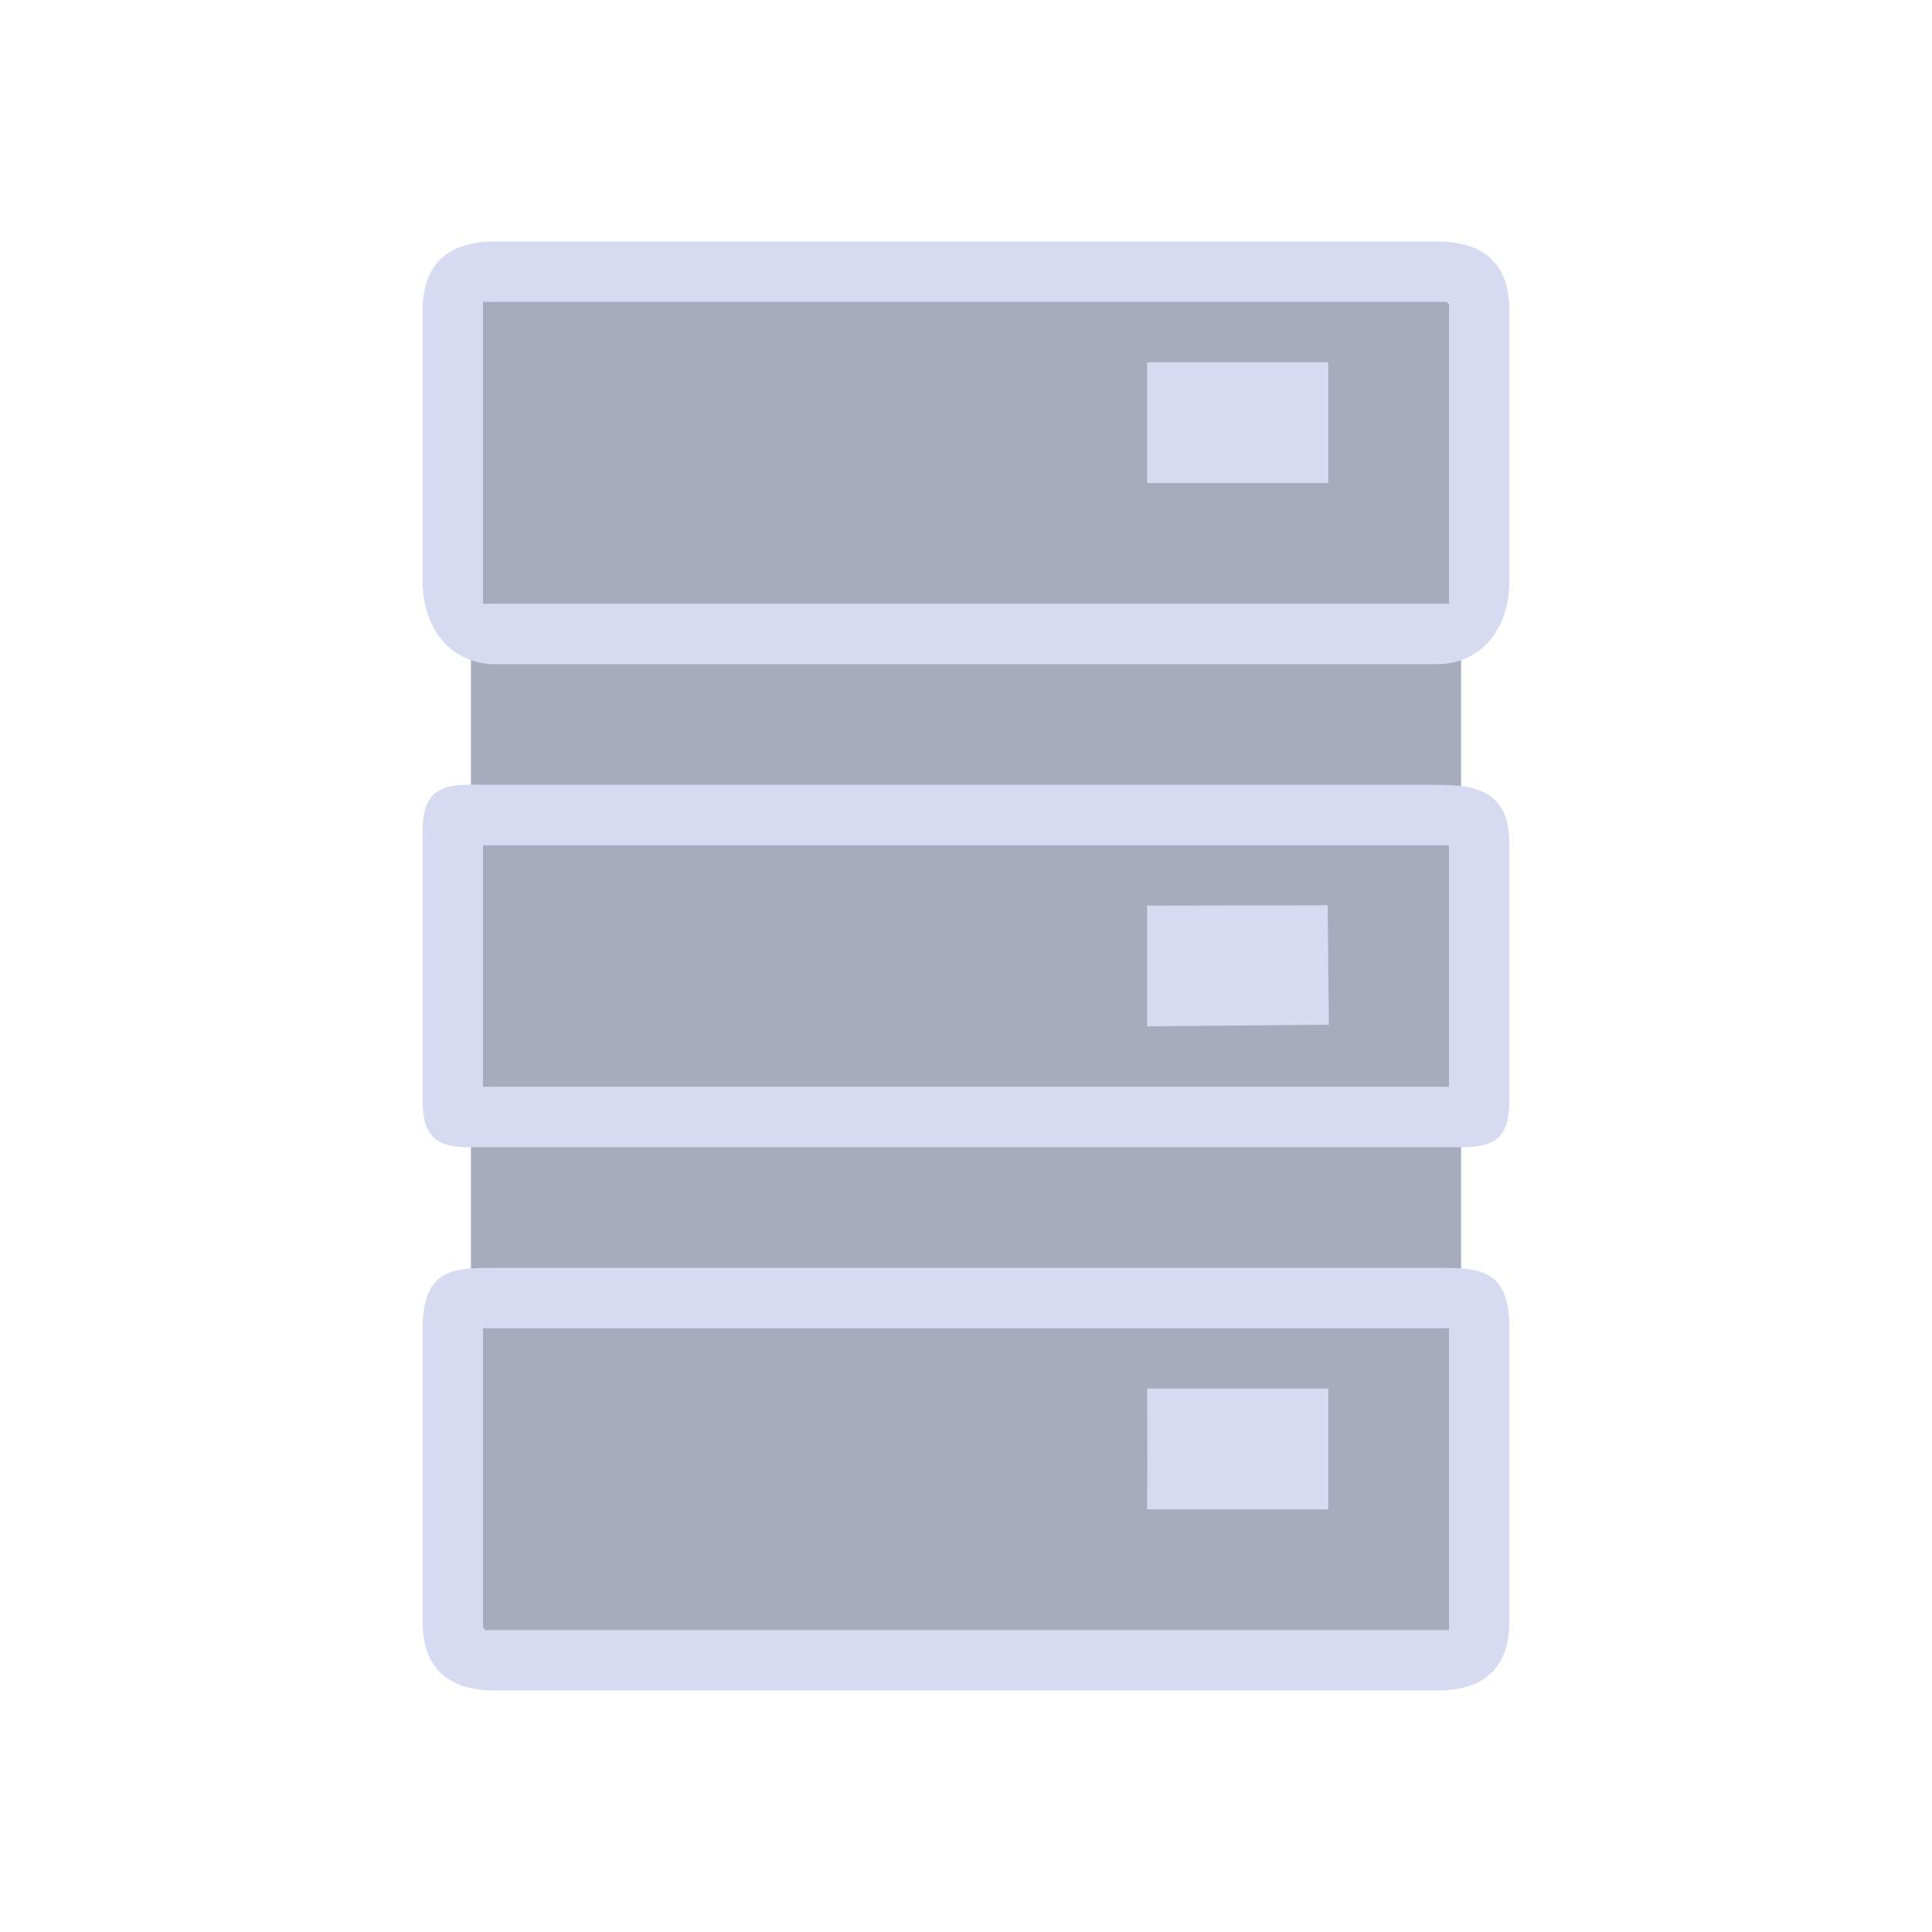 <?xml version="1.0" encoding="UTF-8" standalone="no"?>
<svg
   width="32"
   height="32"
   version="1.1"
   id="svg78"
   sodipodi:docname="disk.svg"
   inkscape:version="1.1.2 (0a00cf5339, 2022-02-04)"
   xmlns:inkscape="http://www.inkscape.org/namespaces/inkscape"
   xmlns:sodipodi="http://sodipodi.sourceforge.net/DTD/sodipodi-0.dtd"
   xmlns="http://www.w3.org/2000/svg"
   xmlns:svg="http://www.w3.org/2000/svg">
  <sodipodi:namedview
     id="namedview80"
     pagecolor="#ffffff"
     bordercolor="#666666"
     borderopacity="1.0"
     inkscape:pageshadow="2"
     inkscape:pageopacity="0.0"
     inkscape:pagecheckerboard="0"
     showgrid="false"
     inkscape:zoom="5.6568542"
     inkscape:cx="70.003571"
     inkscape:cy="11.22532"
     inkscape:window-width="1920"
     inkscape:window-height="1009"
     inkscape:window-x="0"
     inkscape:window-y="0"
     inkscape:window-maximized="1"
     inkscape:current-layer="svg78"
     inkscape:lockguides="true">
    <inkscape:grid
       type="xygrid"
       id="grid1005"
       originx="0"
       originy="0" />
  </sodipodi:namedview>
  <defs
     id="nova">
    <style
       id="current-color-scheme"
       type="text/css">
   .ColorScheme-Background {color:#181818; } .ColorScheme-ButtonBackground { color:#343434; } .ColorScheme-Highlight { color:#4285f4; } .ColorScheme-Text { color:#dfdfdf; } .ColorScheme-ViewBackground { color:#242424; } .ColorScheme-NegativeText { color:#f44336; } .ColorScheme-PositiveText { color:#4caf50; } .ColorScheme-NeutralText { color:#ff9800; }
  </style>
  </defs>
  <g
     transform="matrix(1.5,0,0,1.5,132,4)"
     id="g75" />
  <g
     id="disk-quota">
    <rect
       style="opacity:0.001"
       width="32"
       height="32"
       x="0"
       y="0"
       id="rect41" />
    <rect
       style="fill:#4e5a7e;fill-opacity:0.502;stroke:none;stroke-width:0.481"
       id="center-3-35"
       width="16.4"
       height="22.6"
       x="7.8"
       y="4.7"
       ry="0.844" />
    <path
       id="icon_23_"
       style="fill:#d6dbf1;fill-opacity:1;stroke-width:0.034"
       d="M 23.816,4 H 8.185 C 7.532,4 7,4.282 7,5.135 V 9.626 C 7,10.479 7.532,11 8.185,11 H 23.816 c 0.652,0 1.184,-0.521 1.184,-1.374 V 5.135 C 25,4.282 24.468,4 23.816,4 Z M 24,10 H 8 V 5 H 24 Z M 19,8 V 6 6 h 3 v 0 2 0 z m 4.816,5 H 8.185 C 7.532,13 7,12.902 7,13.757 V 18.245 C 7,19.097 7.532,19 8.185,19 H 23.816 c 0.652,0 1.184,0.097 1.184,-0.755 V 13.971 C 25,13.116 24.468,13 23.816,13 Z M 24,18 H 8 V 14 H 24 Z M 18.988,14.999 19,15 v 0 l 2.991,-0.005 0.019,1.992 L 22,17 22.025,16.972 19,17 V 15 Z M 23.816,21 H 8.185 C 7.532,21 7,21 7,22 v 4.864 c 0,0.854 0.532,1.136 1.185,1.136 H 23.816 c 0.652,0 1.184,-0.282 1.184,-1.136 L 25,21.978 C 25,21 24.468,21 23.816,21 Z M 24,27 H 8 V 22 H 24 Z M 19.003,23.948 19,23 h 1 1 1 v 2 0 h -3 v 0 z"
       sodipodi:nodetypes="ssssssssscccccccccccccssssssssscccccsccccccccsccssssssscssccssccccccccs" />
  </g>
  <g
     id="22-22-disk-quota"
     transform="translate(0,-22)">
    <rect
       style="opacity:0.001"
       width="22"
       height="22"
       x="0"
       y="0"
       id="rect4" />
    <rect
       style="fill:#4e5a7e;fill-opacity:0.502;stroke:none;stroke-width:0.315"
       id="center-3-35-2"
       width="10.8"
       height="14.667"
       x="5.6"
       y="3.667"
       ry="0.547" />
    <path
       id="icon_23_-7"
       style="fill:#d6dbf1;fill-opacity:1;stroke-width:0.023"
       d="M 16.211,3 H 5.79 C 5.354,3 5,3.188 5,3.756 v 3.235 c 0,0.568 0,1.041 1.012,1.038 L 16.211,8 C 17,7.998 17,7.575 17,7.007 l 2e-6,-3.25 C 17,3.188 16.646,3 16.211,3 Z M 16,7 H 6 V 4 H 16 Z M 13,5 v 0 0 h 2 v 0 0 1 h -2 z m 3.211,4 H 5.79 C 5.354,9 5,8.935 5,9.504 v 2.992 c 0,0.568 0.565,0.503 1,0.503 L 16,13 c 0.435,-1.3e-5 1,0.065 1,-0.503 V 9.781 C 17,9.211 16.646,9 16.211,9 Z M 16,12 H 6 v -2 h 10 z m 0,0 v 0 0 -2 0 z m 0.08,2 H 5.992 C 5.202,14 5,14 5,14.77 l 2e-5,3.473 C 5,18.812 5.354,19 5.79,19 h 10.421 c 0.435,0 0.789,-0.188 0.789,-0.757 L 17,14.799 C 17,14 16.514,14 16.08,14 Z M 16,18 H 6 v -3 h 10 z m -3,-1 v -1 c 0,0 0.458,-0.003 0.597,0 L 15.029,16.026 15,16 v 1 0 h -1 z"
       sodipodi:nodetypes="sssssssssccccccccccccccsssssssssccccccccccccccssssssssscccccccscccccc" />
  </g>
  <g
     id="disk-quota-high"
     transform="translate(128)">
    <rect
       style="opacity:0.001"
       width="32"
       height="32"
       x="-64"
       y="0"
       id="rect55" />
    <rect
       style="fill:#4e5a7e;fill-opacity:0.502;stroke:none;stroke-width:0.481"
       id="center-3-35-356"
       width="16.4"
       height="22.6"
       x="-56.2"
       y="4.7"
       ry="0.844" />
    <path
       id="icon_23_-2"
       style="fill:#ff9955;fill-opacity:1;stroke-width:0.034"
       d="M -40.184,4 H -55.815 C -56.468,4 -57,4.282 -57,5.135 V 9.626 C -57,10.479 -56.468,11 -55.815,11 h 15.631 c 0.652,0 1.184,-0.521 1.184,-1.374 V 5.135 C -39,4.282 -39.532,4 -40.184,4 Z M -40,10 H -56 V 5 h 16 z M -45,8 V 6 6 h 3 v 0 2 0 z m 4.816,5 H -55.815 C -56.468,13 -57,12.902 -57,13.757 V 18.245 C -57,19.097 -56.468,19 -55.815,19 h 15.631 c 0.652,0 1.184,0.097 1.184,-0.755 V 13.971 c 0,-0.855 -0.532,-0.971 -1.184,-0.971 z M -40,18 h -16 v -4 h 16 z m -5.012,-3.001 0.012,6.51e-4 v 0 l 2.991,-0.005 0.019,1.992 -0.011,0.014 0.025,-0.028 -3.025,0.028 v -2 z M -40.184,21 H -55.815 C -56.468,21 -57,21 -57,22 v 4.864 C -57,27.718 -56.468,28 -55.815,28 h 15.631 c 0.652,0 1.184,-0.282 1.184,-1.136 L -39,21.978 C -39,21 -39.532,21 -40.184,21 Z M -40,27 h -16 v -5 h 16 z M -44.997,23.948 -45,23 h 1 1 1 v 2 0 h -3 v 0 z"
       sodipodi:nodetypes="ssssssssscccccccccccccssssssssscccccsccccccccsccssssssscssccssccccccccs" />
  </g>
  <g
     id="disk-quota-low"
     transform="translate(128)">
    <rect
       style="opacity:0.001"
       width="32"
       height="32"
       x="-96"
       y="0"
       id="rect48" />
    <rect
       style="fill:#4e5a7e;fill-opacity:0.502;stroke:none;stroke-width:0.481"
       id="center-3-35-36"
       width="16.4"
       height="22.6"
       x="-88.2"
       y="4.7"
       ry="0.844" />
    <path
       id="icon_23_-75"
       style="fill:#5f8dd3;fill-opacity:1;stroke-width:0.034"
       d="M -72.184,4 H -87.815 C -88.468,4 -89,4.282 -89,5.135 V 9.626 C -89,10.479 -88.468,11 -87.815,11 h 15.631 c 0.652,0 1.184,-0.521 1.184,-1.374 V 5.135 C -71,4.282 -71.532,4 -72.184,4 Z M -72,10 H -88 V 5 h 16 z M -77,8 V 6 6 h 3 v 0 2 0 z m 4.816,5 H -87.815 C -88.468,13 -89,12.902 -89,13.757 V 18.245 C -89,19.097 -88.468,19 -87.815,19 h 15.631 c 0.652,0 1.184,0.097 1.184,-0.755 V 13.971 c 0,-0.855 -0.532,-0.971 -1.184,-0.971 z M -72,18 h -16 v -4 h 16 z M -77.012,14.999 -77,15 v 0 l 2.991,-0.005 0.019,1.992 L -74,17 -73.975,16.972 -77,17 V 15 Z M -72.184,21 H -87.815 C -88.468,21 -89,21 -89,22 v 4.864 c 0,0.854 0.532,1.136 1.185,1.136 h 15.631 c 0.652,0 1.184,-0.282 1.184,-1.136 L -71,21.978 C -71,21 -71.532,21 -72.184,21 Z M -72,27 h -16 v -5 h 16 z M -76.997,23.948 -77,23 h 1 1 1 v 2 0 h -3 v 0 z"
       sodipodi:nodetypes="ssssssssscccccccccccccssssssssscccccsccccccccsccssssssscssccssccccccccs" />
  </g>
  <g
     id="disk-quota-critical"
     transform="translate(128)">
    <rect
       style="opacity:0.001"
       width="32"
       height="32"
       x="-32"
       y="0"
       id="rect64" />
    <rect
       style="fill:#4e5a7e;fill-opacity:0.502;stroke:none;stroke-width:0.481"
       id="center-3-35-91"
       width="16.4"
       height="22.6"
       x="-24.2"
       y="4.7"
       ry="0.844" />
    <path
       id="icon_23_-27"
       style="fill:#da4453;fill-opacity:1;stroke-width:0.034"
       d="M -8.184,4 H -23.815 C -24.468,4 -25,4.282 -25,5.135 V 9.626 C -25,10.479 -24.468,11 -23.815,11 H -8.184 C -7.532,11 -7,10.479 -7,9.626 V 5.135 C -7,4.282 -7.532,4 -8.184,4 Z M -8,10 H -24 V 5 H -8 Z M -13,8 V 6 6 h 3 v 0 2 0 z m 4.816,5 H -23.815 C -24.468,13 -25,12.902 -25,13.757 V 18.245 C -25,19.097 -24.468,19 -23.815,19 H -8.184 C -7.532,19 -7,19.097 -7,18.245 V 13.971 C -7,13.116 -7.532,13 -8.184,13 Z M -8,18 H -24 V 14 H -8 Z M -13.012,14.999 -13,15 v 0 l 2.991,-0.005 0.019,1.992 L -10,17 -9.975,16.972 -13,17 V 15 Z M -8.184,21 H -23.815 C -24.468,21 -25,21 -25,22 v 4.864 c 0,0.854 0.532,1.136 1.185,1.136 H -8.184 C -7.532,28 -7,27.718 -7,26.864 V 21.978 C -7,21 -7.532,21 -8.184,21 Z M -8,27 H -24 V 22 H -8 Z M -12.997,23.948 -13,23 h 1 1 1 v 2 0 h -3 v 0 z"
       sodipodi:nodetypes="ssssssssscccccccccccccssssssssscccccsccccccccsccssssssscssccssccccccccs" />
  </g>
  <g
     id="disk-quota-missing"
     transform="translate(128)">
    <rect
       style="opacity:0.001"
       width="32"
       height="32"
       x="0"
       y="0"
       id="rect71" />
    <rect
       style="fill:#4e5a7e;fill-opacity:0.502;stroke:none;stroke-width:0.481"
       id="center-3-35-0"
       width="16.4"
       height="22.6"
       x="7.8"
       y="4.7"
       ry="0.844" />
    <path
       id="icon_23_-9"
       style="fill:#d6dbf1;fill-opacity:0.45;stroke-width:0.034"
       d="M 23.816,4 H 8.185 C 7.532,4 7,4.282 7,5.135 V 9.626 C 7,10.479 7.532,11 8.185,11 H 23.816 C 24.468,11 25,10.479 25,9.626 V 5.135 C 25,4.282 24.468,4 23.816,4 Z M 24,10 H 8 V 5 H 24 Z M 19,8 V 6 6 h 3 v 0 2 0 z m 4.816,5 H 8.185 C 7.532,13 7,12.902 7,13.757 V 18.245 C 7,19.097 7.532,19 8.185,19 H 23.816 C 24.468,19 25,19.097 25,18.245 V 13.971 C 25,13.116 24.468,13 23.816,13 Z M 24,18 H 8 V 14 H 24 Z M 18.988,14.999 19,15 v 0 l 2.991,-0.005 0.019,1.992 L 22,17 22.025,16.972 19,17 v -2 z M 23.816,21 H 8.185 C 7.532,21 7,21 7,22 v 4.864 c 0,0.854 0.532,1.136 1.185,1.136 H 23.816 C 24.468,28 25,27.718 25,26.864 V 21.978 C 25,21 24.468,21 23.816,21 Z M 24,27 H 8 V 22 H 24 Z M 19.003,23.948 19,23 h 1 1 1 v 2 0 h -3 v 0 z"
       sodipodi:nodetypes="ssssssssscccccccccccccssssssssscccccsccccccccsccssssssscssccssccccccccs" />
  </g>
  <g
     id="22-22-disk-quota-high"
     transform="translate(128,-22)">
    <rect
       style="opacity:0.001"
       width="22"
       height="22"
       x="-64"
       y="0"
       id="rect18" />
    <rect
       style="fill:#4e5a7e;fill-opacity:0.502;stroke:none;stroke-width:0.315"
       id="center-3-35-2-6"
       width="10.8"
       height="14.667"
       x="-58.4"
       y="3.667"
       ry="0.547" />
    <path
       id="icon_23_-7-26"
       style="fill:#ff9955;fill-opacity:1;stroke-width:0.023"
       d="M -47.789,3 H -58.21 C -58.646,3 -59,3.188 -59,3.756 V 6.992 c 0,0.568 0,1.041 1.012,1.038 L -47.789,8 C -47,7.998 -47,7.575 -47,7.007 l 2e-6,-3.25 C -47,3.188 -47.354,3 -47.789,3 Z M -48,7 H -58 V 4 h 10 z m -3,-2 v 0 0 h 2 v 0 0 1 h -2 z m 3.211,4 H -58.21 c -0.436,0 -0.79,-0.065 -0.79,0.504 v 2.992 c 0,0.568 0.565,0.503 1,0.503 L -48,13 c 0.435,-1.3e-5 1,0.065 1,-0.503 V 9.781 C -47,9.211 -47.354,9 -47.789,9 Z M -48,12 h -10 v -2 h 10 z m 0,0 v 0 0 -2 0 z m 0.08,2 h -10.088 c -0.79,0 -0.992,-9.4e-5 -0.992,0.77 l 2e-5,3.473 C -59,18.812 -58.646,19 -58.21,19 h 10.421 c 0.435,0 0.789,-0.188 0.789,-0.757 L -47,14.799 C -47,14 -47.486,14 -47.92,14 Z M -48,18 h -10 v -3 h 10 z m -3,-1 v -1 c 0,0 0.458,-0.003 0.597,0 l 1.432,0.026 L -49,16 v 1 0 h -1 z"
       sodipodi:nodetypes="sssssssssccccccccccccccsssssssssccccccccccccccssssssssscccccccscccccc" />
  </g>
  <g
     id="22-22-disk-quota-low"
     transform="translate(128,-22)">
    <rect
       style="opacity:0.001"
       width="22"
       height="22"
       x="-96"
       y="0"
       id="rect11" />
    <rect
       style="fill:#4e5a7e;fill-opacity:0.502;stroke:none;stroke-width:0.315"
       id="center-3-35-2-36"
       width="10.8"
       height="14.667"
       x="-90.4"
       y="3.667"
       ry="0.547" />
    <path
       id="icon_23_-7-0"
       style="fill:#5f8dd3;fill-opacity:1;stroke-width:0.023"
       d="M -79.789,3 H -90.21 C -90.646,3 -91,3.188 -91,3.756 V 6.992 c 0,0.568 0,1.041 1.012,1.038 L -79.789,8 C -79,7.998 -79,7.575 -79,7.007 l 2e-6,-3.25 C -79,3.188 -79.354,3 -79.789,3 Z M -80,7 H -90 V 4 h 10 z m -3,-2 v 0 0 h 2 v 0 0 1 h -2 z m 3.211,4 H -90.21 c -0.436,0 -0.79,-0.065 -0.79,0.504 v 2.992 c 0,0.568 0.565,0.503 1,0.503 L -80,13 c 0.435,-1.3e-5 1,0.065 1,-0.503 V 9.781 C -79,9.211 -79.354,9 -79.789,9 Z M -80,12 h -10 v -2 h 10 z m 0,0 v 0 0 -2 0 z m 0.08,2 h -10.088 c -0.79,0 -0.992,-9.4e-5 -0.992,0.77 l 2e-5,3.473 C -91,18.812 -90.646,19 -90.21,19 h 10.421 c 0.435,0 0.789,-0.188 0.789,-0.757 L -79,14.799 C -79,14 -79.486,14 -79.92,14 Z M -80,18 h -10 v -3 h 10 z m -3,-1 v -1 c 0,0 0.458,-0.003 0.597,0 l 1.432,0.026 L -81,16 v 1 0 h -1 z"
       sodipodi:nodetypes="sssssssssccccccccccccccsssssssssccccccccccccccssssssssscccccccscccccc" />
  </g>
  <g
     id="22-22-disk-quota-critical"
     transform="translate(128,-22)">
    <rect
       style="opacity:0.001"
       width="22"
       height="22"
       x="-32"
       y="0"
       id="rect27" />
    <rect
       style="fill:#4e5a7e;fill-opacity:0.502;stroke:none;stroke-width:0.315"
       id="center-3-35-2-1"
       width="10.8"
       height="14.667"
       x="-26.4"
       y="3.667"
       ry="0.547" />
    <path
       id="icon_23_-7-8"
       style="fill:#da4453;fill-opacity:1;stroke-width:0.023"
       d="M -15.789,3 H -26.21 C -26.646,3 -27,3.188 -27,3.756 V 6.992 c 0,0.568 0,1.041 1.012,1.038 L -15.789,8 C -15,7.998 -15,7.575 -15,7.007 V 3.756 C -15,3.188 -15.354,3 -15.789,3 Z M -16,7 H -26 V 4 h 10 z m -3,-2 v 0 0 h 2 v 0 0 1 h -2 z m 3.211,4 H -26.21 c -0.436,0 -0.79,-0.065 -0.79,0.504 v 2.992 c 0,0.568 0.565,0.503 1,0.503 L -16,13 c 0.435,-1.3e-5 1,0.065 1,-0.503 V 9.781 C -15,9.211 -15.354,9 -15.789,9 Z M -16,12 h -10 v -2 h 10 z m 0,0 v 0 0 -2 0 z m 0.08,2 H -26.008 C -26.798,14 -27,14 -27,14.77 l 2e-5,3.473 c 0,0.569 0.354,0.757 0.79,0.757 h 10.421 c 0.435,0 0.789,-0.188 0.789,-0.757 L -15,14.799 C -15,14 -15.486,14 -15.92,14 Z M -16,18 h -10 v -3 h 10 z m -3,-1 v -1 c 0,0 0.458,-0.003 0.597,0 l 1.432,0.026 L -17,16 v 1 0 h -1 z"
       sodipodi:nodetypes="sssssssssccccccccccccccsssssssssccccccccccccccssssssssscccccccscccccc" />
  </g>
  <g
     id="22-22-disk-quota-missing"
     transform="translate(128,-22)">
    <rect
       style="opacity:0.001"
       width="22"
       height="22"
       x="0"
       y="0"
       id="rect34" />
    <rect
       style="fill:#4e5a7e;fill-opacity:0.502;stroke:none;stroke-width:0.315"
       id="center-3-35-2-7"
       width="10.8"
       height="14.667"
       x="5.6"
       y="3.667"
       ry="0.547" />
    <path
       id="icon_23_-7-92"
       style="fill:#d6dbf1;fill-opacity:0.45;stroke-width:0.023"
       d="M 16.211,3 H 5.79 C 5.354,3 5,3.188 5,3.756 V 6.992 C 5,7.56 5,8.033 6.012,8.03 L 16.211,8 C 17,7.998 17,7.575 17,7.007 V 3.756 C 17,3.188 16.646,3 16.211,3 Z M 16,7 H 6 V 4 H 16 Z M 13,5 v 0 0 h 2 v 0 0 1 h -2 z m 3.211,4 H 5.79 C 5.354,9 5,8.935 5,9.504 v 2.992 c 0,0.568 0.565,0.503 1,0.503 L 16,13 c 0.435,-1.3e-5 1,0.065 1,-0.503 V 9.781 C 17,9.211 16.646,9 16.211,9 Z M 16,12 H 6 v -2 h 10 z m 0,0 v 0 0 -2 0 z m 0.08,2 H 5.992 C 5.202,14 5,14 5,14.77 l 2e-5,3.473 C 5,18.812 5.354,19 5.79,19 h 10.421 c 0.435,0 0.789,-0.188 0.789,-0.757 L 17,14.799 C 17,14 16.514,14 16.08,14 Z M 16,18 H 6 v -3 h 10 z m -3,-1 v -1 c 0,0 0.458,-0.003 0.597,0 L 15.029,16.026 15,16 v 1 0 h -1 z"
       sodipodi:nodetypes="sssssssssccccccccccccccsssssssssccccccccccccccssssssssscccccccscccccc" />
  </g>
</svg>

